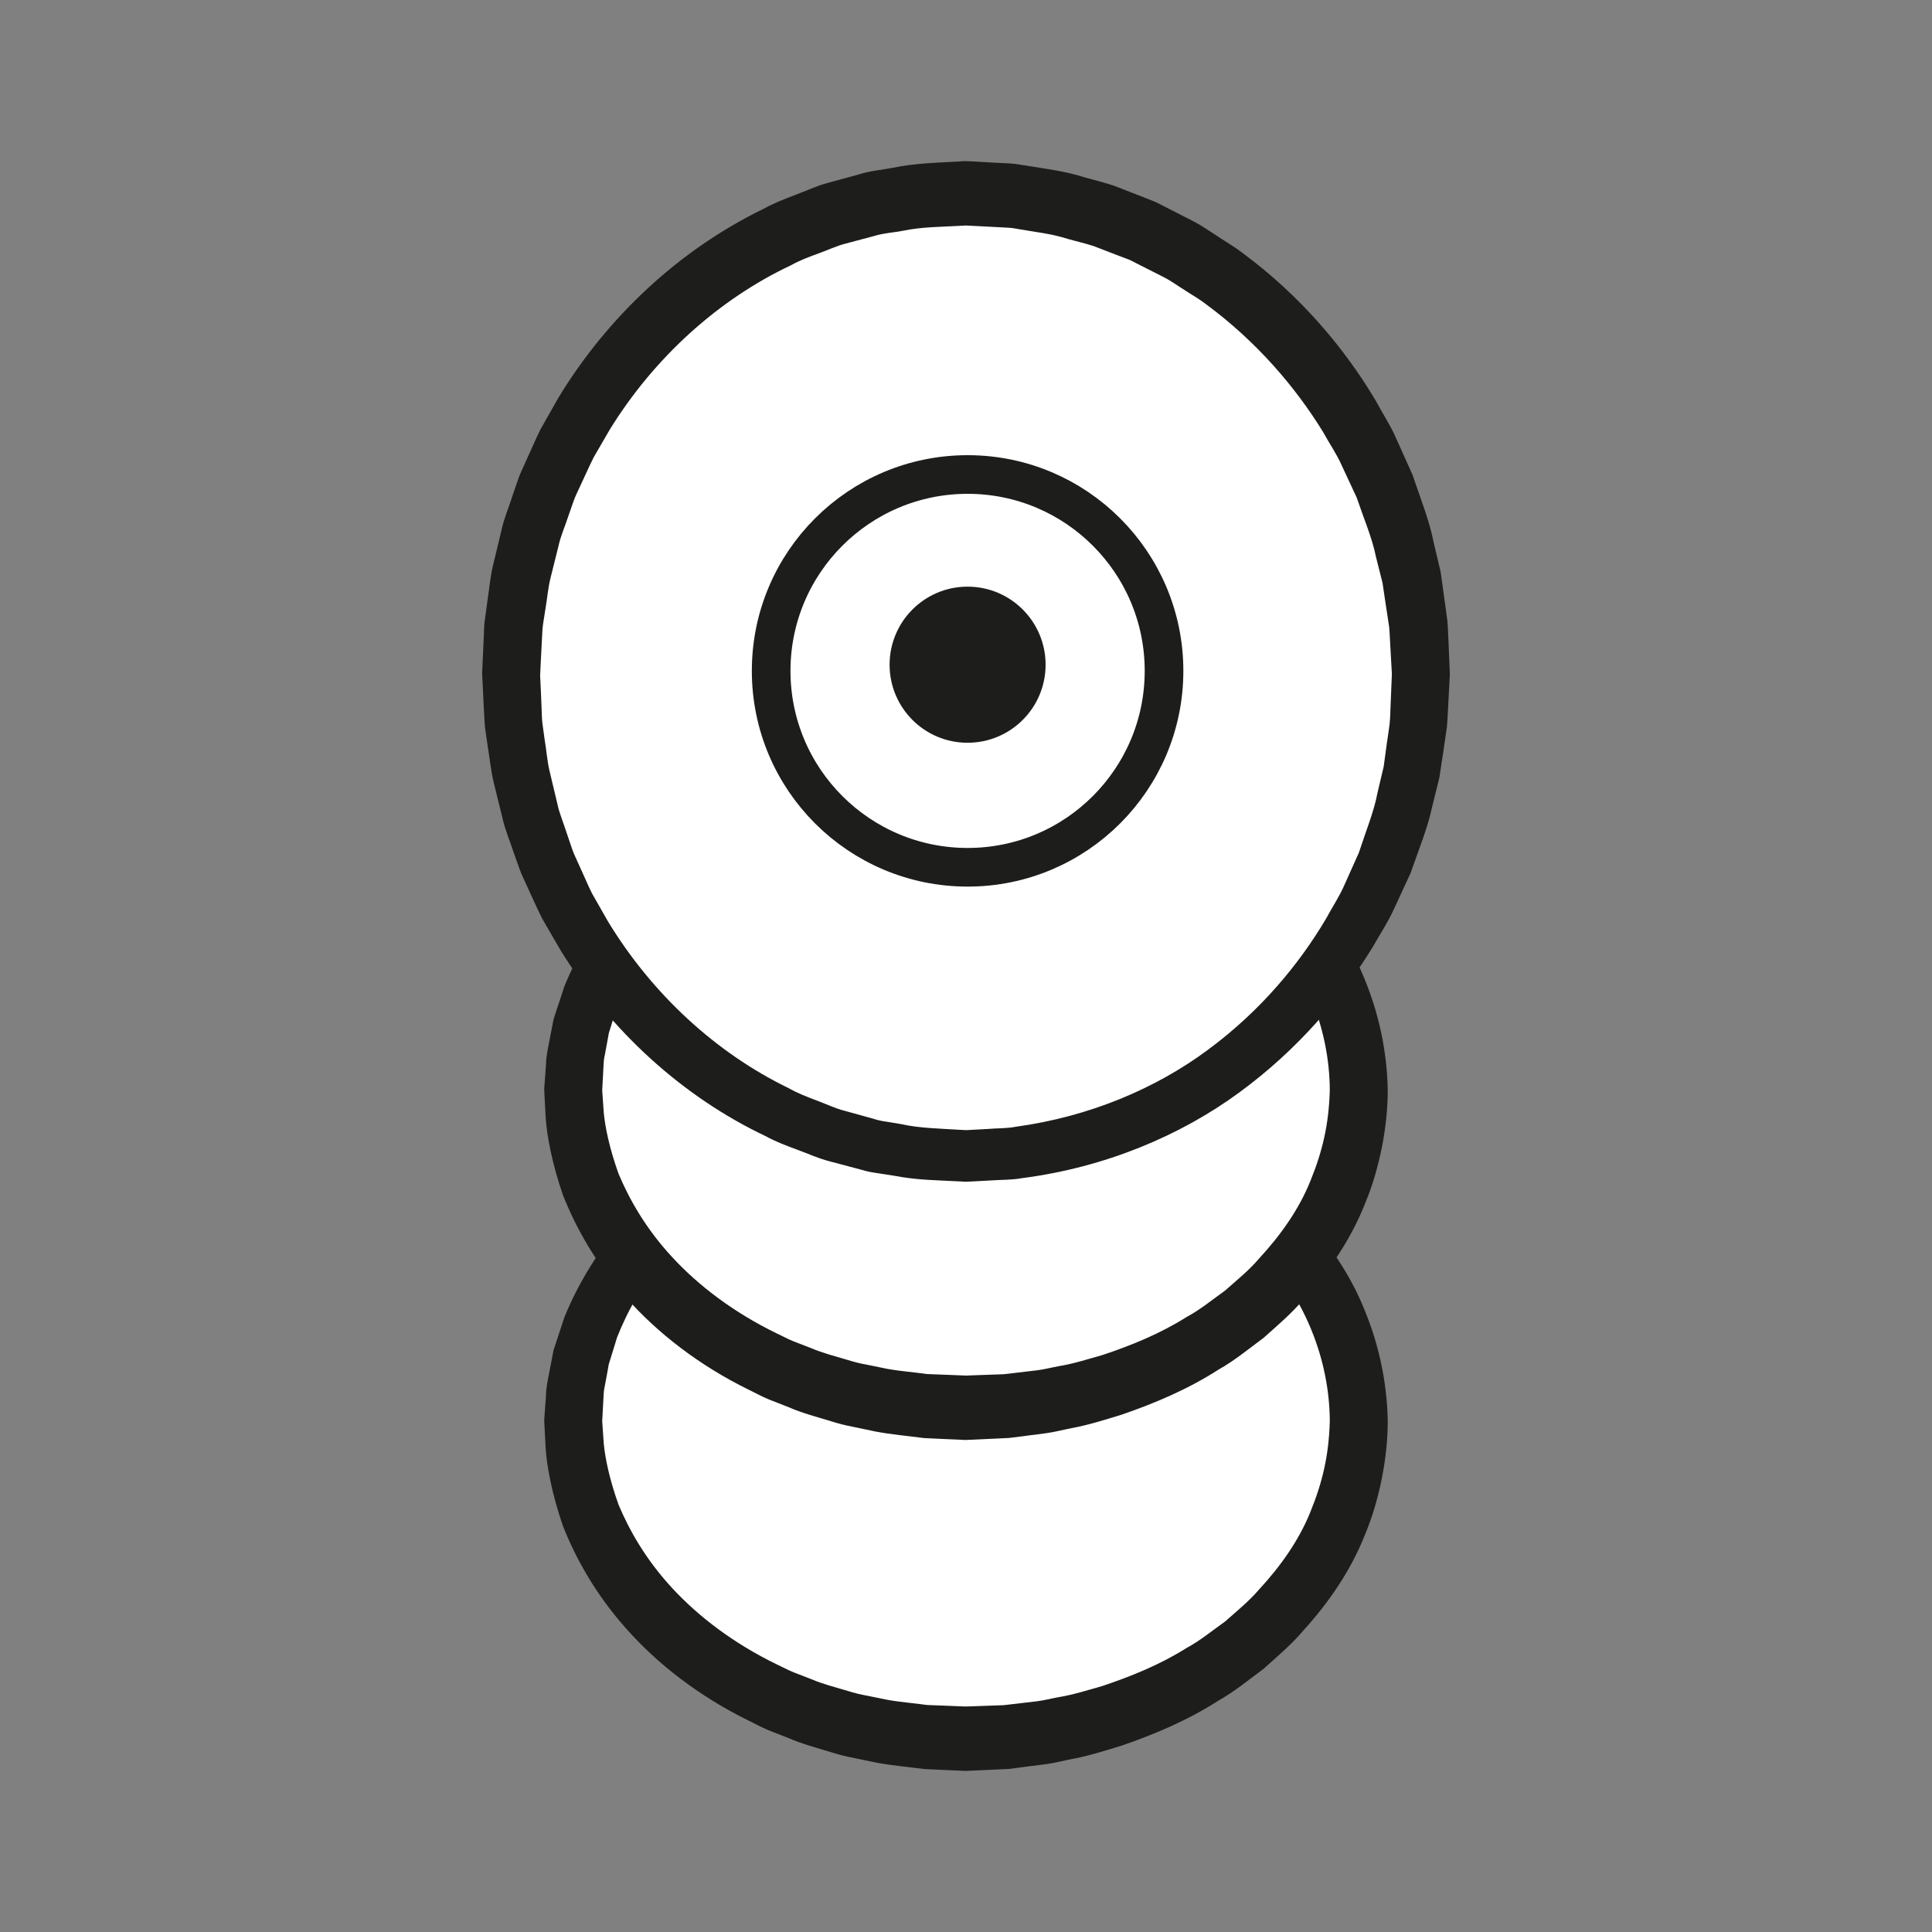 <?xml version="1.0" encoding="UTF-8" standalone="no"?>
<!DOCTYPE svg PUBLIC "-//W3C//DTD SVG 1.1//EN" "http://www.w3.org/Graphics/SVG/1.1/DTD/svg11.dtd">
<svg version="1.1" xmlns="http://www.w3.org/2000/svg" xmlns:xlink="http://www.w3.org/1999/xlink" preserveAspectRatio="xMidYMid meet" viewBox="0 0 200 200" width="200" height="200"><rect x="0" y="0" width="200" height="200" fill="#808080" stroke="none"/><defs><path d="M59.34 147.12C59.34 128.97 77.54 114.26 100 114.26C122.46 114.26 140.66 128.97 140.66 147.12C140.66 165.28 122.46 179.99 100 179.99C77.54 179.99 59.34 165.28 59.34 147.12" id="d6eeA8DvSI"></path><path d="M62.34 147.12C62.34 147.12 62.39 147.93 62.5 149.43C62.64 150.93 63.08 153.1 64.03 155.76C65.12 158.36 66.82 161.4 69.54 164.35C72.24 167.29 75.92 170.12 80.44 172.31C81.01 172.57 81.56 172.88 82.16 173.12C82.76 173.35 83.36 173.59 83.97 173.82C85.18 174.34 86.48 174.66 87.78 175.05C88.43 175.26 89.1 175.42 89.78 175.54C90.46 175.68 91.15 175.82 91.84 175.96C93.21 176.21 94.56 176.3 95.96 176.5C96.73 176.53 97.51 176.56 98.3 176.59C98.38 176.6 98.77 176.61 99.48 176.64C99.84 176.65 100.04 176.66 100.08 176.66C100.23 176.66 99.96 176.66 100.02 176.66C100.02 176.66 100.04 176.66 100.09 176.65L100.23 176.65C100.39 176.64 100.49 176.64 100.5 176.64C101.25 176.61 102 176.59 102.75 176.56C102.83 176.56 103.21 176.54 103.89 176.52C104.57 176.44 104.94 176.4 105.02 176.39C105.78 176.3 106.54 176.21 107.3 176.12C108.07 176.03 108.82 175.83 109.58 175.69C111.12 175.44 112.61 174.96 114.13 174.53C117.11 173.53 120.1 172.32 122.83 170.6C124.26 169.83 125.5 168.79 126.82 167.86C128.03 166.78 129.3 165.76 130.35 164.53C132.54 162.16 134.46 159.48 135.66 156.49C136.91 153.42 137.56 150.65 137.66 147.12C137.63 140.69 135.02 134.32 130.54 129.55C129.49 128.29 128.22 127.25 127.02 126.15C125.7 125.19 124.45 124.13 123.02 123.33C120.29 121.57 117.29 120.3 114.28 119.25C112.75 118.8 111.24 118.29 109.69 118.02C108.93 117.87 108.15 117.66 107.4 117.56C106.65 117.46 105.9 117.36 105.16 117.27C105.09 117.26 104.72 117.21 104.05 117.12C103.32 117.08 102.92 117.06 102.84 117.06C102.03 117.02 101.23 116.98 100.43 116.95C100.4 116.95 100.24 116.94 99.95 116.93L99.38 116.95C98.71 116.98 98.33 117 98.26 117C97.51 117.04 96.77 117.07 96.04 117.1C90.17 117.63 84.77 119.22 80.21 121.48C75.64 123.72 71.95 126.64 69.28 129.67C66.58 132.7 64.92 135.8 63.88 138.44C63.67 139.11 63.47 139.75 63.29 140.36C63.2 140.66 63.1 140.95 63.02 141.23C62.97 141.5 62.92 141.76 62.88 142.02C62.79 142.52 62.7 142.99 62.62 143.42C62.58 143.64 62.53 143.82 62.51 144.04C62.49 144.28 62.48 144.5 62.47 144.71C62.38 146.41 62.33 147.31 62.33 147.31C62.33 147.27 62.33 147.16 62.34 147.12ZM56.34 146.94C56.34 146.94 56.41 146.03 56.53 144.34C56.52 143.57 56.84 142.25 57.09 140.88C57.16 140.53 57.23 140.16 57.3 139.78C57.42 139.44 57.53 139.08 57.65 138.71C57.89 137.97 58.15 137.18 58.43 136.35C59.75 133.12 61.85 129.39 65.08 125.88C68.31 122.36 72.61 119.07 77.8 116.55C82.99 114.03 89.06 112.3 95.6 111.76C96.41 111.73 97.24 111.69 98.07 111.66C98.15 111.66 98.57 111.64 99.31 111.62L99.94 111.59C100.37 111.6 100.6 111.61 100.65 111.61C101.45 111.64 102.25 111.67 103.05 111.7C103.14 111.7 103.54 111.71 104.27 111.74C105.06 111.83 105.49 111.88 105.58 111.89C106.46 111.99 107.34 112.09 108.23 112.2C109.11 112.31 109.95 112.53 110.82 112.69C112.55 112.98 114.26 113.51 115.98 114.01C119.39 115.15 122.8 116.55 125.96 118.54C127.6 119.43 129.07 120.63 130.61 121.73C132.03 122.99 133.51 124.2 134.78 125.67C137.38 128.49 139.69 131.75 141.19 135.44C142.73 139.11 143.59 143.1 143.66 147.12C143.66 150.85 142.81 155.27 141.31 158.85C139.84 162.58 137.56 165.88 134.96 168.75C133.7 170.24 132.23 171.47 130.8 172.76C129.27 173.89 127.8 175.11 126.16 176.03C122.99 178.07 119.56 179.52 116.13 180.7C114.4 181.23 112.68 181.78 110.93 182.1C110.06 182.27 109.2 182.5 108.33 182.62C107.45 182.73 106.59 182.84 105.72 182.95C105.64 182.97 105.2 183.02 104.43 183.12C103.65 183.16 103.22 183.18 103.14 183.18C102.28 183.22 101.42 183.26 100.58 183.3C100.55 183.3 100.45 183.3 100.26 183.31L100.1 183.32L100.02 183.32L99.81 183.32L99.21 183.29C98.5 183.26 98.11 183.24 98.03 183.24C97.24 183.2 96.46 183.17 95.68 183.13C93.99 182.91 92.28 182.76 90.68 182.46C89.9 182.3 89.11 182.13 88.33 181.97C87.55 181.82 86.79 181.63 86.04 181.39C84.54 180.93 83.05 180.54 81.66 179.94C80.95 179.66 80.26 179.39 79.57 179.12C78.88 178.83 78.23 178.48 77.58 178.16C72.33 175.59 68.02 172.21 64.83 168.6C61.61 165 59.56 161.22 58.27 157.96C57.13 154.63 56.63 151.89 56.49 150.01C56.39 148.13 56.34 147.12 56.34 147.12C56.34 147.09 56.34 146.97 56.34 146.94Z" id="b4hs5FjZi"></path><path d="M59.34 112.87C59.34 94.71 77.54 80 100 80C122.46 80 140.66 94.71 140.66 112.87C140.66 131.02 122.46 145.73 100 145.73C77.54 145.73 59.34 131.02 59.34 112.87" id="c1mkqo21n"></path><path d="M62.34 112.87C62.34 112.87 62.39 113.67 62.5 115.17C62.64 116.67 63.08 118.84 64.03 121.5C65.12 124.1 66.82 127.14 69.54 130.09C72.24 133.03 75.92 135.86 80.44 138.05C81.01 138.31 81.56 138.62 82.16 138.86C82.76 139.09 83.36 139.33 83.97 139.56C85.18 140.08 86.48 140.4 87.78 140.79C88.43 141 89.1 141.16 89.78 141.28C90.46 141.42 91.15 141.56 91.84 141.7C93.21 141.95 94.56 142.04 95.96 142.24C96.73 142.27 97.51 142.3 98.3 142.33C98.38 142.34 98.77 142.35 99.48 142.38C99.84 142.39 100.04 142.4 100.08 142.4C100.23 142.4 99.96 142.4 100.02 142.4C100.02 142.4 100.04 142.4 100.09 142.4L100.23 142.39C100.39 142.38 100.49 142.38 100.5 142.38C101.25 142.35 102 142.33 102.75 142.3C102.83 142.3 103.21 142.29 103.89 142.26C104.57 142.18 104.94 142.14 105.02 142.13C105.78 142.04 106.54 141.95 107.3 141.86C108.07 141.77 108.82 141.57 109.58 141.43C111.12 141.18 112.61 140.7 114.13 140.27C117.11 139.28 120.1 138.06 122.83 136.34C124.26 135.57 125.5 134.54 126.82 133.6C128.03 132.52 129.3 131.51 130.35 130.27C132.54 127.9 134.46 125.22 135.66 122.23C136.91 119.16 137.56 116.39 137.66 112.87C137.63 106.43 135.02 100.07 130.54 95.29C129.49 94.03 128.22 92.99 127.02 91.89C125.7 90.93 124.45 89.87 123.02 89.08C120.29 87.31 117.29 86.04 114.28 85C112.75 84.54 111.24 84.04 109.69 83.76C108.93 83.61 108.15 83.4 107.4 83.3C106.65 83.2 105.9 83.1 105.16 83.01C105.09 83 104.72 82.95 104.05 82.86C103.32 82.82 102.92 82.8 102.84 82.8C102.03 82.76 101.23 82.72 100.43 82.69C100.4 82.69 100.24 82.68 99.95 82.67L99.38 82.69C98.71 82.72 98.33 82.74 98.26 82.74C97.51 82.78 96.77 82.81 96.04 82.84C90.17 83.38 84.77 84.97 80.21 87.22C75.64 89.46 71.95 92.38 69.28 95.41C66.58 98.44 64.92 101.54 63.88 104.18C63.67 104.85 63.47 105.49 63.29 106.1C63.2 106.4 63.1 106.69 63.02 106.97C62.97 107.24 62.92 107.5 62.88 107.76C62.79 108.26 62.7 108.73 62.62 109.16C62.58 109.38 62.53 109.56 62.51 109.78C62.49 110.02 62.48 110.24 62.47 110.46C62.38 112.15 62.33 113.05 62.33 113.05C62.33 113.02 62.33 112.9 62.34 112.87ZM56.34 112.68C56.34 112.68 56.41 111.78 56.53 110.08C56.52 109.31 56.84 107.99 57.09 106.62C57.16 106.27 57.23 105.9 57.3 105.53C57.42 105.18 57.53 104.82 57.65 104.45C57.89 103.71 58.15 102.92 58.43 102.09C59.75 98.86 61.85 95.14 65.08 91.62C68.31 88.1 72.61 84.81 77.8 82.29C82.99 79.77 89.06 78.04 95.6 77.5C96.41 77.47 97.24 77.43 98.07 77.4C98.15 77.4 98.57 77.38 99.31 77.36L99.94 77.33C100.37 77.35 100.6 77.35 100.65 77.35C101.45 77.38 102.25 77.41 103.05 77.44C103.14 77.44 103.54 77.45 104.27 77.48C105.06 77.57 105.49 77.62 105.58 77.63C106.46 77.73 107.34 77.84 108.23 77.94C109.11 78.05 109.95 78.27 110.82 78.43C112.55 78.72 114.26 79.25 115.98 79.76C119.39 80.89 122.8 82.29 125.96 84.28C127.6 85.17 129.07 86.37 130.61 87.47C132.03 88.73 133.51 89.94 134.78 91.41C137.38 94.24 139.69 97.49 141.19 101.18C142.73 104.85 143.59 108.84 143.66 112.87C143.66 116.59 142.81 121.01 141.31 124.59C139.84 128.32 137.56 131.62 134.96 134.49C133.7 135.98 132.23 137.22 130.8 138.5C129.27 139.63 127.8 140.85 126.16 141.77C122.99 143.81 119.56 145.26 116.13 146.44C114.4 146.97 112.68 147.52 110.93 147.84C110.06 148.01 109.2 148.24 108.33 148.36C107.45 148.47 106.59 148.58 105.72 148.7C105.64 148.71 105.2 148.76 104.43 148.86C103.65 148.9 103.22 148.92 103.14 148.92C102.28 148.96 101.42 149 100.58 149.04C100.55 149.04 100.45 149.05 100.26 149.05L100.1 149.06L100.02 149.06L99.81 149.06L99.21 149.03C98.5 149 98.11 148.98 98.03 148.98C97.24 148.95 96.46 148.91 95.68 148.87C93.99 148.65 92.28 148.5 90.68 148.2C89.9 148.04 89.11 147.87 88.33 147.71C87.55 147.56 86.79 147.37 86.04 147.13C84.54 146.67 83.05 146.29 81.66 145.68C80.95 145.41 80.26 145.13 79.57 144.86C78.88 144.57 78.23 144.22 77.58 143.9C72.33 141.33 68.02 137.95 64.83 134.34C61.61 130.75 59.56 126.96 58.27 123.7C57.13 120.38 56.63 117.63 56.49 115.75C56.39 113.87 56.34 112.87 56.34 112.87C56.34 112.83 56.34 112.72 56.34 112.68Z" id="c1GvrUql1V"></path><path d="M147.09 69.84C147.09 97.36 126 119.66 100 119.66C73.99 119.66 52.91 97.36 52.91 69.84C52.91 42.32 73.99 20.01 100 20.01C126 20.01 147.09 42.32 147.09 69.84" id="a1NVbRSV7c"></path><path d="M144.09 69.84C144.09 69.84 144.02 68.72 143.91 66.61C143.87 66.09 143.87 65.5 143.8 64.86C143.7 64.22 143.6 63.53 143.48 62.77C143.37 62.02 143.25 61.21 143.12 60.35C142.9 59.5 142.68 58.6 142.44 57.65C142.06 55.73 141.2 53.73 140.44 51.5C139.95 50.43 139.43 49.32 138.89 48.17C138.38 47.01 137.62 45.92 136.97 44.73C134.13 40.11 130.11 35.36 124.75 31.42C124.09 30.91 123.35 30.51 122.65 30.04C121.93 29.6 121.24 29.08 120.47 28.69C119.7 28.3 118.93 27.91 118.14 27.51C118.06 27.47 117.67 27.27 116.96 26.91C116.22 26.63 115.8 26.47 115.72 26.44C114.89 26.12 114.05 25.8 113.2 25.47C112.34 25.19 111.45 24.99 110.56 24.74C108.78 24.16 107.02 24.01 105.23 23.68C104.81 23.59 104.3 23.56 103.78 23.54C103.67 23.53 103.16 23.51 102.23 23.46L100.67 23.38C100.2 23.36 99.94 23.34 99.89 23.34C99.7 23.34 100.04 23.34 99.97 23.34C99.97 23.34 99.94 23.35 99.88 23.35L99.7 23.36C99.48 23.37 99.36 23.38 99.34 23.38C97.4 23.49 95.43 23.48 93.47 23.89C92.5 24.08 91.49 24.12 90.53 24.42C89.56 24.68 88.58 24.94 87.6 25.2C86.61 25.44 85.69 25.9 84.72 26.24C83.76 26.59 82.79 26.95 81.88 27.46C74.39 30.99 67.74 36.99 63.13 44.46C62.96 44.75 61.63 47.03 61.47 47.32C60.97 48.3 60.54 49.32 60.06 50.32C59.84 50.83 59.57 51.31 59.39 51.84C59.33 52 58.89 53.25 58.84 53.41C58.5 54.47 58.03 55.49 57.8 56.58C57.72 56.9 57.07 59.5 56.99 59.83C56.72 60.91 56.65 61.98 56.46 63.05C56.43 63.21 56.23 64.5 56.21 64.66C56.13 65.21 56.13 65.83 56.09 66.42C56.07 66.77 55.92 69.62 55.91 69.98C55.92 69.73 55.91 69.97 55.92 69.94C55.92 69.95 55.92 69.98 55.92 70.05L55.93 70.26L55.95 70.68L55.99 71.52C56.03 72.53 56.05 73.09 56.06 73.2C56.09 73.76 56.08 74.32 56.15 74.88C56.17 75.05 56.36 76.38 56.38 76.55C56.57 77.65 56.64 78.78 56.9 79.86C56.98 80.19 57.6 82.8 57.68 83.13C57.9 84.22 58.36 85.25 58.69 86.31C58.75 86.47 59.18 87.74 59.23 87.9C59.41 88.43 59.67 88.92 59.89 89.43C60.36 90.44 60.78 91.46 61.27 92.46C61.44 92.75 62.75 95.05 62.91 95.34C67.48 102.89 74.12 109.01 81.67 112.66C82.58 113.18 83.56 113.55 84.53 113.92C85.5 114.27 86.44 114.74 87.44 114.99C88.43 115.27 89.41 115.54 90.4 115.81C90.89 115.97 91.37 116.07 91.86 116.13C92 116.16 93.16 116.35 93.3 116.37C95.13 116.79 97.35 116.83 99.43 116.96C99.45 116.96 99.59 116.97 99.82 116.98L100.02 116.99C100.08 117 100.11 117 100.12 117C100.18 117 99.91 116.99 100.07 116.99C100.12 116.99 100.36 116.98 100.8 116.95C101.68 116.9 102.17 116.87 102.26 116.87C103.23 116.78 104.21 116.83 105.16 116.64C112.77 115.6 119.66 112.68 125.05 108.67C130.47 104.67 134.48 99.82 137.26 95.12C137.91 93.92 138.65 92.81 139.16 91.64C139.68 90.47 140.18 89.35 140.67 88.27C141.4 86.02 142.24 84 142.6 82.06C142.82 81.1 143.04 80.2 143.24 79.35C143.35 78.51 143.46 77.72 143.56 76.99C143.67 76.25 143.77 75.58 143.85 74.96C143.92 74.31 143.92 73.66 143.95 73.11C144.04 70.88 144.09 69.69 144.09 69.69C144.09 69.72 144.09 69.81 144.09 69.84ZM150.08 69.98C150.08 69.98 150.02 71.17 149.9 73.39C149.86 73.96 149.85 74.56 149.78 75.27C149.67 76.01 149.56 76.81 149.43 77.68C149.3 78.54 149.16 79.47 149.01 80.47C148.77 81.42 148.52 82.43 148.26 83.5C147.81 85.65 146.88 87.92 146.01 90.41C145.45 91.62 144.87 92.87 144.27 94.17C143.68 95.47 142.85 96.71 142.1 98.04C138.91 103.25 134.38 108.63 128.28 113.1C122.2 117.56 114.41 120.85 105.81 121.96C104.74 122.16 103.64 122.12 102.55 122.2C102.44 122.21 101.89 122.24 100.9 122.29C100.41 122.31 100.13 122.32 100.07 122.33C100.17 122.33 99.83 122.33 99.83 122.33C99.82 122.33 99.79 122.32 99.73 122.32L99.54 122.31C99.3 122.3 99.17 122.29 99.14 122.29C97.04 122.17 94.99 122.18 92.61 121.72C92.43 121.69 91.04 121.48 90.87 121.45C90.28 121.37 89.7 121.26 89.16 121.09C88.05 120.79 86.93 120.5 85.81 120.2C84.68 119.91 83.62 119.41 82.51 119.01C81.41 118.6 80.31 118.19 79.27 117.62C70.72 113.57 63.2 106.76 58.01 98.34C57.82 98.02 56.33 95.44 56.14 95.12C55.58 94.01 55.09 92.87 54.56 91.74C54.31 91.17 54.02 90.62 53.81 90.03C53.74 89.86 53.25 88.44 53.18 88.27C52.8 87.08 52.29 85.93 52.02 84.7C51.93 84.34 51.21 81.42 51.12 81.05C50.82 79.83 50.71 78.58 50.5 77.34C50.47 77.15 50.26 75.66 50.23 75.48C50.15 74.85 50.15 74.23 50.1 73.6C50.09 73.34 50.03 72.04 49.91 69.69C50.01 67.55 50.06 66.37 50.07 66.13C50.11 65.53 50.09 64.96 50.17 64.33C50.2 64.14 50.4 62.6 50.43 62.41C50.63 61.14 50.73 59.82 51.02 58.6C51.11 58.24 51.81 55.3 51.9 54.94C52.16 53.71 52.66 52.55 53.04 51.36C53.1 51.18 53.59 49.76 53.65 49.58C53.85 48.99 54.14 48.43 54.39 47.86C54.91 46.72 55.4 45.57 55.95 44.45C56.13 44.13 57.61 41.53 57.79 41.2C62.94 32.7 70.45 25.78 79.06 21.61C80.1 21.03 81.22 20.6 82.32 20.18C83.44 19.77 84.5 19.25 85.64 18.95C86.78 18.64 87.9 18.33 89.03 18.02C90.14 17.67 91.31 17.59 92.43 17.37C94.7 16.89 96.99 16.85 99.23 16.72C99.26 16.72 99.4 16.71 99.65 16.69L99.86 16.68C99.93 16.68 99.96 16.68 99.97 16.68C99.97 16.68 100.37 16.69 100.25 16.69C100.3 16.69 100.56 16.7 101.03 16.73L102.59 16.82C103.51 16.87 104.03 16.9 104.13 16.9C104.64 16.92 105.16 16.96 105.74 17.07C107.97 17.43 110.24 17.7 112.25 18.35C113.27 18.64 114.31 18.89 115.3 19.22C116.28 19.6 117.25 19.98 118.21 20.35C118.3 20.39 118.78 20.58 119.64 20.92C120.46 21.33 120.91 21.56 121 21.61C121.9 22.07 122.8 22.53 123.68 22.98C124.56 23.45 125.36 24.03 126.18 24.55C126.99 25.09 127.83 25.57 128.58 26.15C134.73 30.69 139.26 36.17 142.4 41.45C143.13 42.81 143.96 44.06 144.53 45.38C145.12 46.69 145.69 47.95 146.23 49.17C147.08 51.69 147.99 53.97 148.41 56.14C148.66 57.21 148.9 58.23 149.13 59.18C149.26 60.15 149.39 61.06 149.51 61.91C149.63 62.76 149.74 63.54 149.83 64.26C149.9 64.98 149.9 65.64 149.94 66.23C150.03 68.58 150.09 69.84 150.09 69.84C150.08 69.87 150.08 69.95 150.08 69.98Z" id="a2Q39rLWYm"></path><path d="M120.5 69.45C120.5 80.68 111.39 89.78 100.17 89.78C88.94 89.78 79.83 80.68 79.83 69.45C79.83 58.22 88.94 49.12 100.17 49.12C111.39 49.12 120.5 58.22 120.5 69.45" id="d1xIJ95AeG"></path><path d="M100.17 89.78C88.94 89.78 79.83 80.68 79.83 69.45C79.83 58.22 88.94 49.12 100.17 49.12C111.39 49.12 120.5 58.22 120.5 69.45C120.5 80.68 111.39 89.78 100.17 89.78Z" id="c18lZFm450"></path><path d="M108.24 68.81C108.24 73.27 104.63 76.89 100.16 76.89C95.7 76.89 92.09 73.27 92.09 68.81C92.09 64.35 95.7 60.73 100.16 60.73C104.63 60.73 108.24 64.35 108.24 68.81" id="bpKdxdFjR"></path></defs><g><g><g><use xlink:href="#d6eeA8DvSI" opacity="1" fill="#ffffff" fill-opacity="1"></use><g><use xlink:href="#d6eeA8DvSI" opacity="1" fill-opacity="0" stroke="#000000" stroke-width="1" stroke-opacity="0"></use></g></g><g><use xlink:href="#b4hs5FjZi" opacity="1" fill="#1d1d1b" fill-opacity="1"></use><g><use xlink:href="#b4hs5FjZi" opacity="1" fill-opacity="0" stroke="#000000" stroke-width="1" stroke-opacity="0"></use></g></g><g><use xlink:href="#c1mkqo21n" opacity="1" fill="#ffffff" fill-opacity="1"></use><g><use xlink:href="#c1mkqo21n" opacity="1" fill-opacity="0" stroke="#000000" stroke-width="1" stroke-opacity="0"></use></g></g><g><use xlink:href="#c1GvrUql1V" opacity="1" fill="#1d1d1b" fill-opacity="1"></use><g><use xlink:href="#c1GvrUql1V" opacity="1" fill-opacity="0" stroke="#000000" stroke-width="1" stroke-opacity="0"></use></g></g><g><use xlink:href="#a1NVbRSV7c" opacity="1" fill="#ffffff" fill-opacity="1"></use><g><use xlink:href="#a1NVbRSV7c" opacity="1" fill-opacity="0" stroke="#000000" stroke-width="1" stroke-opacity="0"></use></g></g><g><use xlink:href="#a2Q39rLWYm" opacity="1" fill="#1d1d1b" fill-opacity="1"></use><g><use xlink:href="#a2Q39rLWYm" opacity="1" fill-opacity="0" stroke="#000000" stroke-width="1" stroke-opacity="0"></use></g></g><g><use xlink:href="#d1xIJ95AeG" opacity="1" fill="#ffffff" fill-opacity="1"></use><g><use xlink:href="#d1xIJ95AeG" opacity="1" fill-opacity="0" stroke="#000000" stroke-width="1" stroke-opacity="0"></use></g></g><g><use xlink:href="#c18lZFm450" opacity="1" fill="#000000" fill-opacity="0"></use><g><use xlink:href="#c18lZFm450" opacity="1" fill-opacity="0" stroke="#1d1d1b" stroke-width="4" stroke-opacity="1"></use></g></g><g><use xlink:href="#bpKdxdFjR" opacity="1" fill="#1d1d1b" fill-opacity="1"></use><g><use xlink:href="#bpKdxdFjR" opacity="1" fill-opacity="0" stroke="#000000" stroke-width="1" stroke-opacity="0"></use></g></g></g></g></svg>